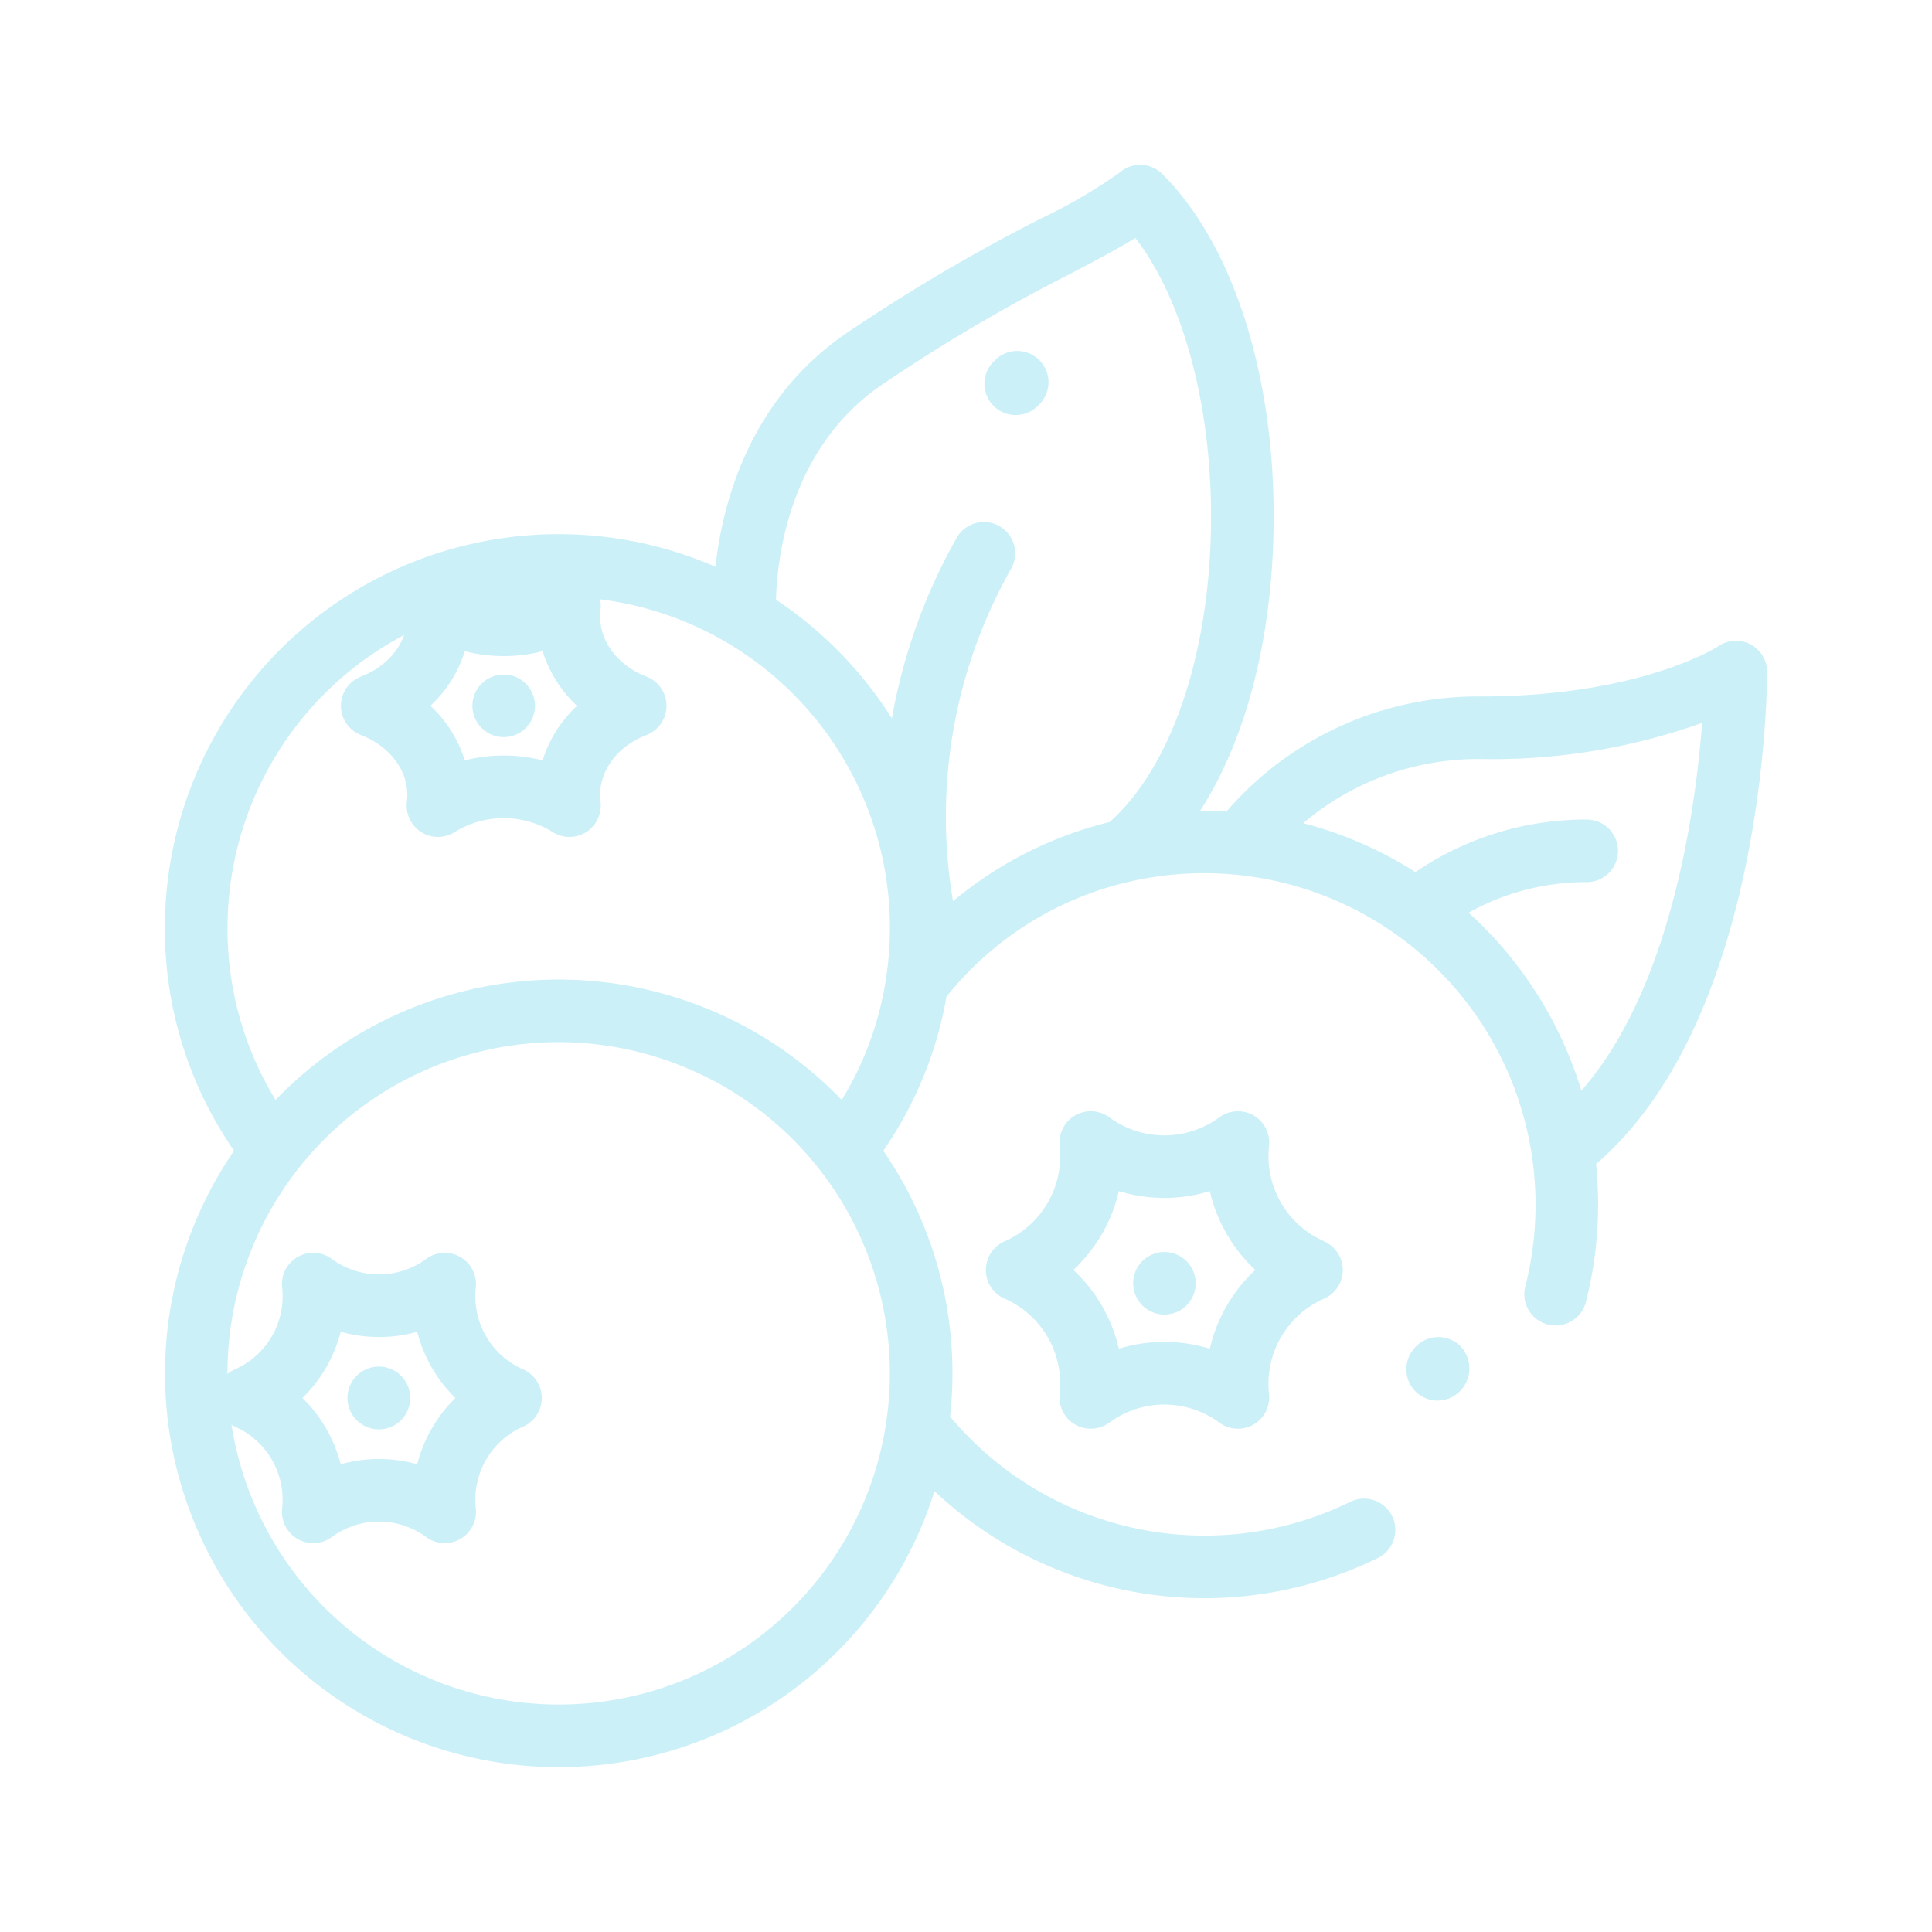 <svg xmlns="http://www.w3.org/2000/svg" xmlns:xlink="http://www.w3.org/1999/xlink" width="175.767" height="175.767" viewBox="0 0 175.767 175.767"><defs><style>.a{opacity:0.2;}.b{fill:#00b4dd;}.c{filter:url(#a);}</style><filter id="a" x="0" y="0" width="175.767" height="175.767" filterUnits="userSpaceOnUse"><feOffset dx="5" dy="5" input="SourceAlpha"/><feGaussianBlur stdDeviation="5" result="b"/><feFlood flood-color="#00b4dd"/><feComposite operator="in" in2="b"/><feComposite in="SourceGraphic"/></filter></defs><g class="a" transform="translate(10 10)"><g transform="translate(9.666 103.977)"><path class="b" d="M61.878,375.816a7.253,7.253,0,0,1-4.3-7.449,2.847,2.847,0,0,0-4.512-2.605,7.252,7.252,0,0,1-8.6,0,2.847,2.847,0,0,0-4.512,2.605,7.254,7.254,0,0,1-4.3,7.449,2.847,2.847,0,0,0,0,5.21,7.254,7.254,0,0,1,4.3,7.449,2.847,2.847,0,0,0,4.512,2.6,7.253,7.253,0,0,1,8.6,0,2.847,2.847,0,0,0,4.512-2.6,7.254,7.254,0,0,1,4.3-7.449,2.847,2.847,0,0,0,0-5.21Zm-9.634,8.631a12.9,12.9,0,0,0-6.958,0,12.9,12.9,0,0,0-3.479-6.025,12.9,12.9,0,0,0,3.479-6.025,12.9,12.9,0,0,0,6.958,0,12.9,12.9,0,0,0,3.479,6.025A12.9,12.9,0,0,0,52.244,384.446Z" transform="translate(-33.954 -365.212)"/></g><g transform="translate(79.696 91.095)"><path class="b" d="M310.7,331.8a8.456,8.456,0,0,1-5.013-8.683,2.847,2.847,0,0,0-4.512-2.6,8.456,8.456,0,0,1-10.026,0,2.847,2.847,0,0,0-4.512,2.605,8.456,8.456,0,0,1-5.013,8.683,2.847,2.847,0,0,0,0,5.21,8.455,8.455,0,0,1,5.013,8.683,2.847,2.847,0,0,0,4.512,2.605,8.454,8.454,0,0,1,10.026,0,2.847,2.847,0,0,0,4.512-2.6,8.456,8.456,0,0,1,5.013-8.683,2.847,2.847,0,0,0,0-5.21Zm-10.4,9.774a14.1,14.1,0,0,0-8.278,0,14.1,14.1,0,0,0-4.139-7.169,14.1,14.1,0,0,0,4.139-7.169,14.105,14.105,0,0,0,8.278,0,14.1,14.1,0,0,0,4.139,7.169A14.1,14.1,0,0,0,300.3,341.578Z" transform="translate(-279.93 -319.967)"/></g><g transform="translate(21.014 42.283)"><path class="b" d="M101.613,157.792c-2.818-1.089-4.5-3.531-4.183-6.076a2.847,2.847,0,0,0-4.363-2.747,8.473,8.473,0,0,1-8.89,0,2.847,2.847,0,0,0-4.363,2.747c.316,2.546-1.365,4.987-4.183,6.076a2.847,2.847,0,0,0,0,5.311c2.818,1.089,4.5,3.531,4.183,6.076a2.847,2.847,0,0,0,4.363,2.747,8.473,8.473,0,0,1,8.89,0,2.847,2.847,0,0,0,4.363-2.747c-.316-2.545,1.365-4.987,4.183-6.076a2.847,2.847,0,0,0,0-5.311Zm-9.451,7.62a14.375,14.375,0,0,0-7.08,0,11.373,11.373,0,0,0-3.129-4.965,11.377,11.377,0,0,0,3.129-4.965,14.379,14.379,0,0,0,7.081,0,11.373,11.373,0,0,0,3.129,4.965A11.373,11.373,0,0,0,92.162,165.412Z" transform="translate(-73.81 -148.518)"/></g><g transform="translate(21.632 114.336)"><path class="b" d="M80.841,402.435a2.856,2.856,0,1,0,.831,2.015A2.869,2.869,0,0,0,80.841,402.435Z" transform="translate(-75.981 -401.601)"/></g><g transform="translate(93.086 103.902)"><path class="b" d="M331.821,365.786a2.845,2.845,0,1,0,.834,2.013A2.869,2.869,0,0,0,331.821,365.786Z" transform="translate(-326.961 -364.952)"/></g><g transform="translate(32.977 51.366)"><path class="b" d="M120.691,181.255a2.846,2.846,0,1,0,.834,2.013A2.851,2.851,0,0,0,120.691,181.255Z" transform="translate(-115.831 -180.421)"/></g><g transform="translate(117.94 111.644)"><path class="b" d="M418.931,392.749a2.848,2.848,0,0,0-4.024.522l-.029.038a2.849,2.849,0,0,0,.5,4.027,2.891,2.891,0,0,0,1.75.588,2.921,2.921,0,0,0,1.807-5.175Z" transform="translate(-414.26 -392.145)"/></g><g transform="translate(79.58 21.931)"><path class="b" d="M284.495,77.862a2.847,2.847,0,0,0-4.026.007l-.119.119A2.847,2.847,0,1,0,284.39,82l.112-.112A2.847,2.847,0,0,0,284.495,77.862Z" transform="translate(-279.523 -77.032)"/></g><g transform="translate(0)"><g class="c" transform="matrix(1, 0, 0, 1, -10, -10)"><path class="b" d="M145.768,46.15a2.84,2.84,0,0,0-4.437-2.361c-.069.046-7.059,4.573-21.675,4.573A30.176,30.176,0,0,0,96.6,58.806c-.671-.038-1.347-.059-2.027-.059-.127,0-.253,0-.379.005,3.822-5.944,6.161-14.14,6.605-23.563C101.474,20.823,97.621,7.656,90.738.826a2.847,2.847,0,0,0-3.89-.113,48.372,48.372,0,0,1-7.142,4.166A164.033,164.033,0,0,0,61.867,15.407c-8.772,6.083-11.16,15.5-11.774,21.155A35.819,35.819,0,0,0,0,69.42,35.438,35.438,0,0,0,6.292,89.69a35.82,35.82,0,1,0,63.721,30.971,35.858,35.858,0,0,0,40.338,6.082,2.847,2.847,0,0,0-2.511-5.111,30.148,30.148,0,0,1-36.405-7.761,36.042,36.042,0,0,0,.216-3.929A35.621,35.621,0,0,0,65.36,89.69a35.312,35.312,0,0,0,5.748-14.018A29.918,29.918,0,0,1,87.7,65.222a2.883,2.883,0,0,0,.341-.074,30.161,30.161,0,0,1,35.725,36.892,2.847,2.847,0,1,0,5.518,1.406,36.1,36.1,0,0,0,.921-12.549C145.584,77.684,145.768,47.464,145.768,46.15ZM65.957,109.942A30.131,30.131,0,1,1,35.826,79.811,30.165,30.165,0,0,1,65.957,109.942Zm-.341-35.99c-.017.089-.03.177-.038.266a29.64,29.64,0,0,1-4,10.847,35.763,35.763,0,0,0-51.506,0A29.8,29.8,0,0,1,5.7,69.42a30.131,30.131,0,0,1,60.262,0A30.625,30.625,0,0,1,65.616,73.953ZM85.959,59.784a35.4,35.4,0,0,0-14.255,7.2,45.8,45.8,0,0,1,5.285-30.245,2.847,2.847,0,1,0-4.958-2.8,51.531,51.531,0,0,0-5.889,16.416A36.107,36.107,0,0,0,55.6,39.559c.092-3.636,1.137-13.661,9.516-19.473A156.871,156.871,0,0,1,82.358,9.918c2.4-1.262,4.381-2.306,5.934-3.267,4.716,6.124,7.355,16.864,6.817,28.271C94.59,45.9,91.184,55.117,85.959,59.784Zm42.909,24.439a35.9,35.9,0,0,0-10.257-16.188,21.854,21.854,0,0,1,10.743-2.78,2.847,2.847,0,1,0,0-5.694,27.455,27.455,0,0,0-15.582,4.78,35.649,35.649,0,0,0-10.211-4.451,24.628,24.628,0,0,1,16.094-5.836,56.683,56.683,0,0,0,20.2-3.289C139.252,58.684,137.036,74.891,128.868,84.224Z" transform="translate(10 10)"/></g></g></g></svg>